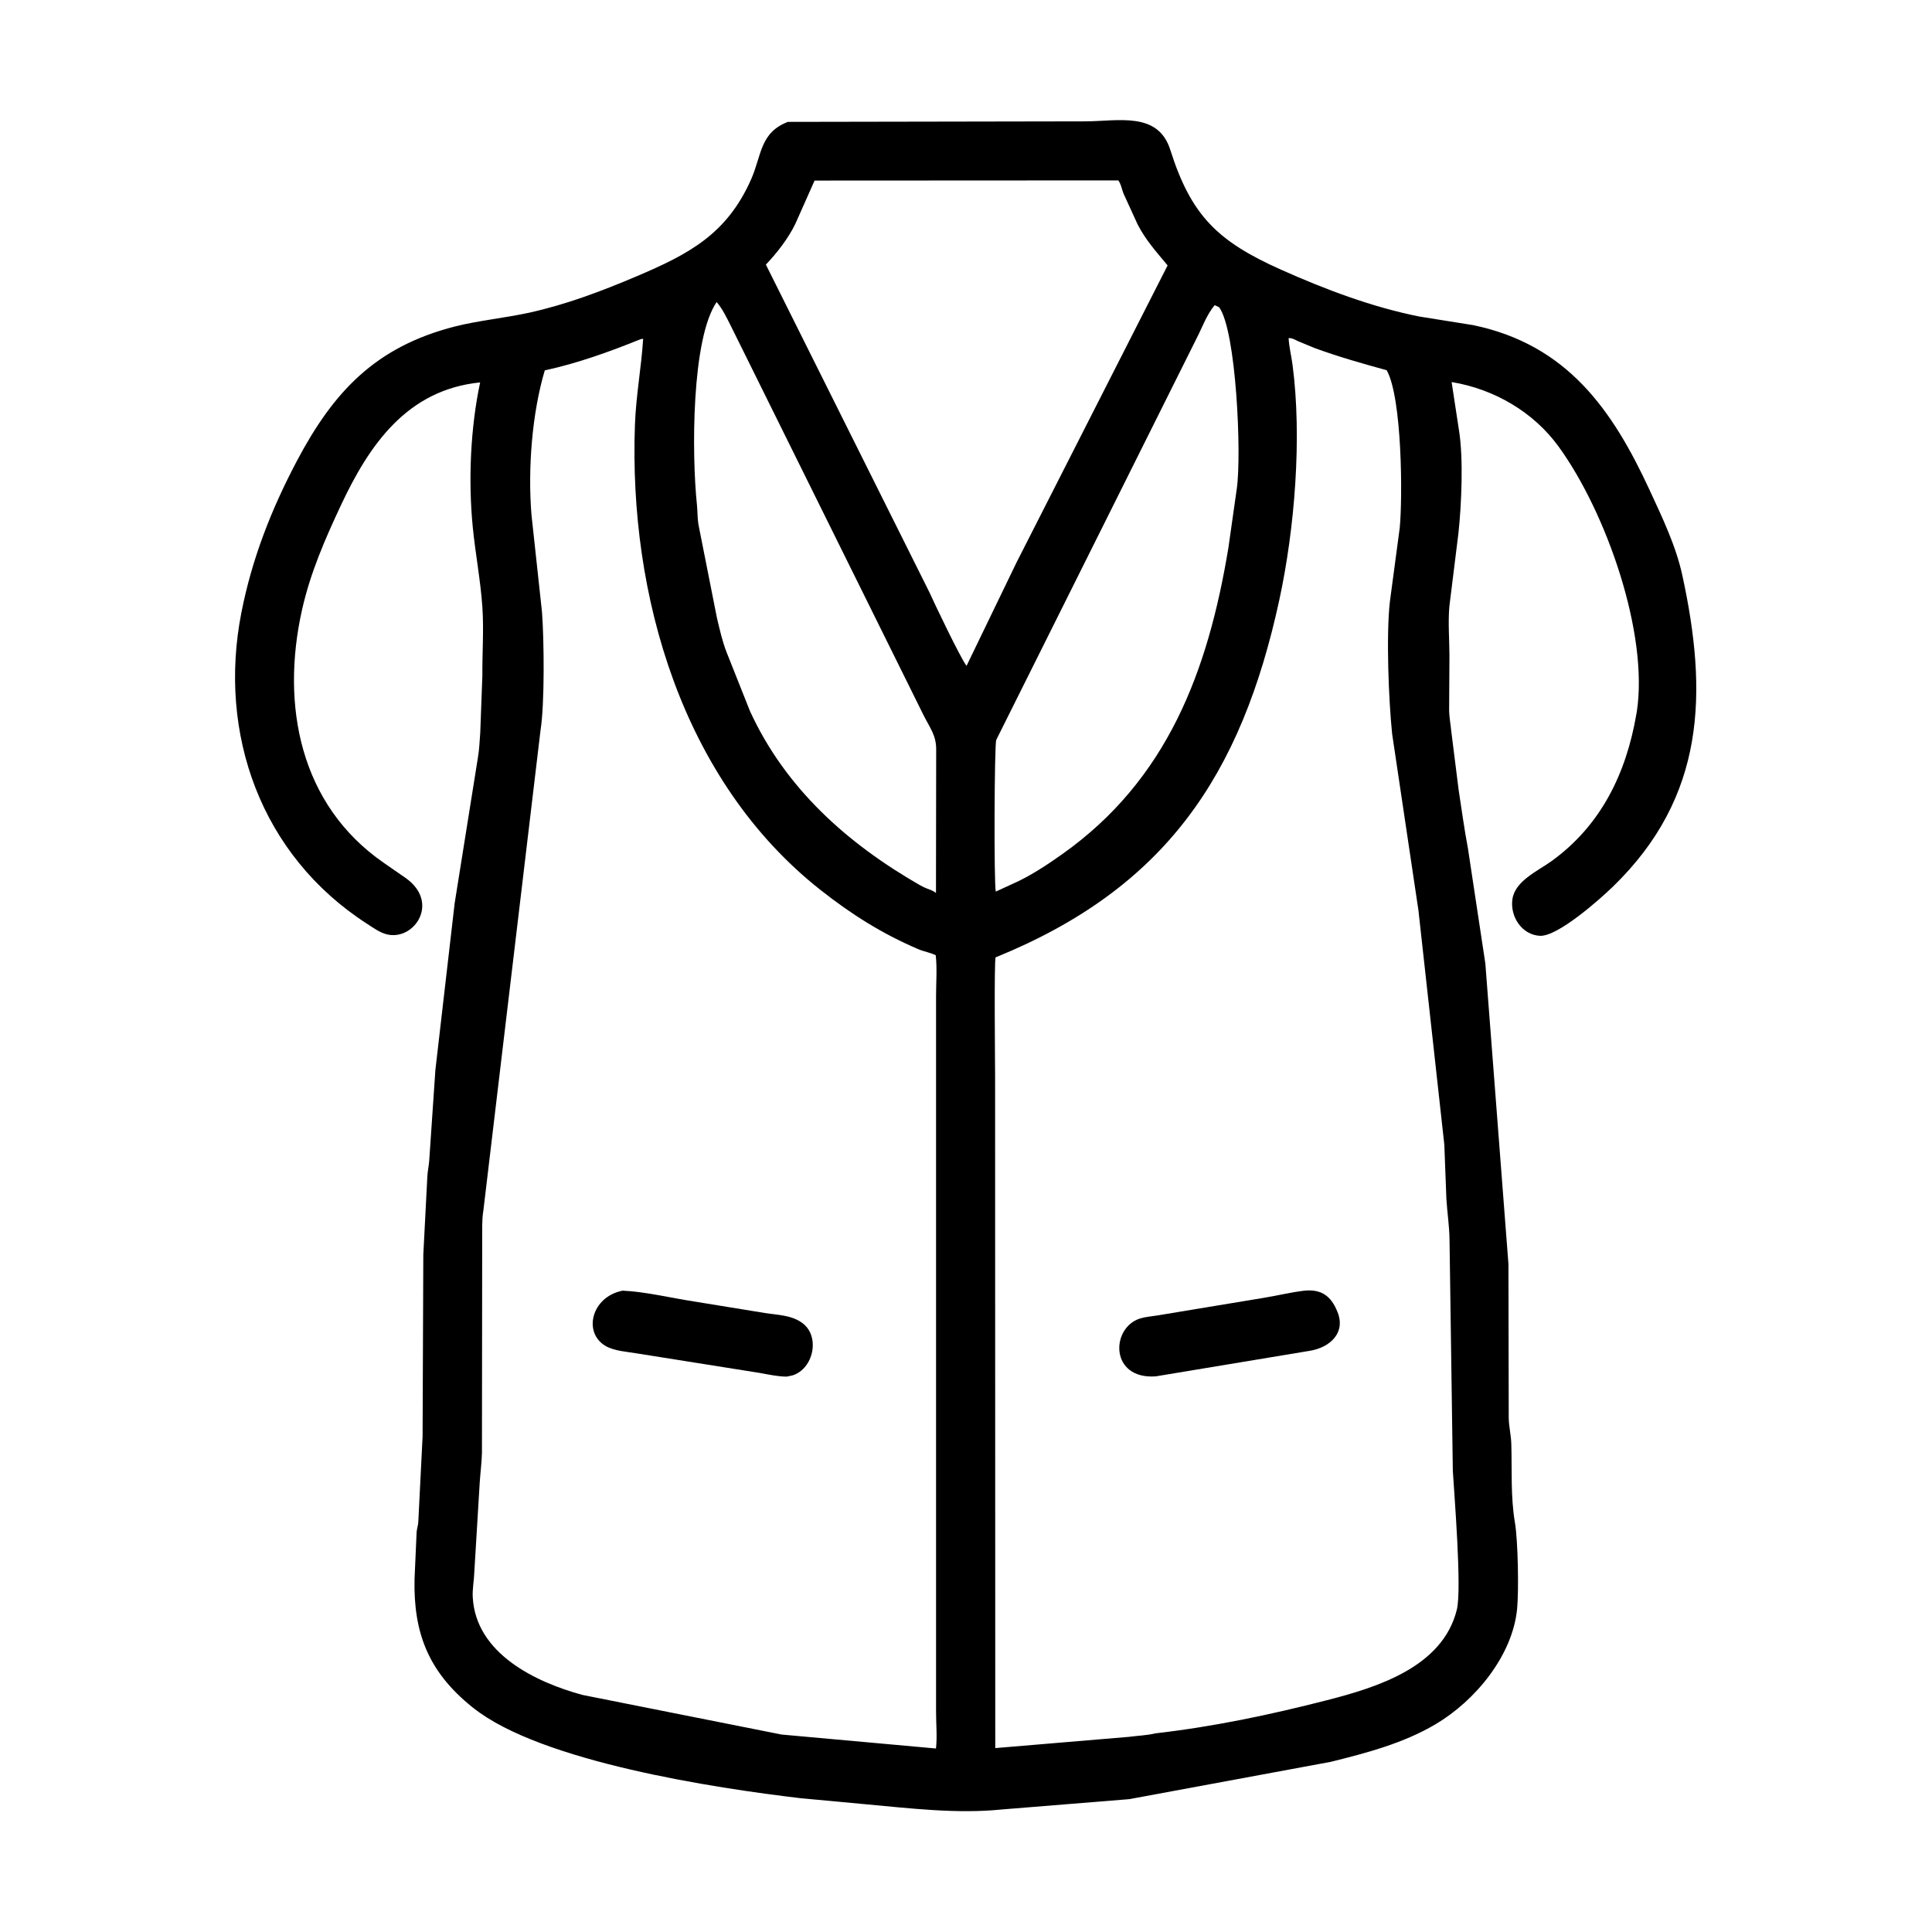 <svg width="48" height="48" viewBox="0 0 48 48" fill="none" xmlns="http://www.w3.org/2000/svg">
<path d="M28.107 44.69C28.097 44.694 28.058 44.699 28.049 44.7L24.888 44.956C23.776 45.07 22.601 44.926 21.494 44.825L19.892 44.676C17.788 44.429 13.438 43.773 11.76 42.433L11.726 42.407C10.642 41.533 10.271 40.568 10.299 39.234L10.351 38.061C10.358 37.979 10.386 37.907 10.392 37.822L10.499 35.69L10.517 31.172L10.617 29.235C10.624 29.098 10.654 28.968 10.664 28.834L10.817 26.584L11.296 22.44L11.873 18.825C11.91 18.618 11.915 18.407 11.932 18.198L11.984 16.794C11.98 16.228 12.023 15.643 11.984 15.08C11.939 14.416 11.81 13.753 11.745 13.089C11.632 11.931 11.688 10.632 11.929 9.501C10.107 9.684 9.17 11.062 8.472 12.549C8.072 13.402 7.707 14.239 7.501 15.164C6.977 17.515 7.446 19.991 9.532 21.435L10.092 21.823C10.925 22.428 10.298 23.366 9.625 23.217C9.446 23.178 9.269 23.048 9.117 22.95C6.48 21.25 5.409 18.228 5.996 15.226C6.258 13.888 6.736 12.666 7.369 11.465C8.279 9.742 9.317 8.618 11.304 8.111C11.863 7.968 12.552 7.899 13.151 7.768C14.069 7.565 14.947 7.234 15.811 6.867C17.117 6.313 18.064 5.815 18.666 4.445C18.924 3.856 18.879 3.296 19.575 3.028L26.957 3.015C27.771 3.015 28.771 2.758 29.076 3.724C29.592 5.352 30.247 5.995 31.825 6.699C32.921 7.189 34.078 7.627 35.257 7.863L36.601 8.078C38.938 8.565 40.061 10.183 40.981 12.169C41.294 12.846 41.637 13.557 41.797 14.293C42.431 17.213 42.376 19.792 40.075 22.026C39.755 22.337 38.702 23.273 38.259 23.25C37.806 23.227 37.514 22.766 37.575 22.342C37.639 21.888 38.202 21.642 38.538 21.401C39.778 20.51 40.402 19.212 40.653 17.754L40.667 17.676C40.96 15.739 39.913 12.737 38.726 11.099C38.097 10.231 37.115 9.664 36.065 9.492L36.248 10.691C36.362 11.395 36.31 12.539 36.235 13.242L36.01 15.058C35.973 15.46 36.01 15.886 36.011 16.291L36.003 17.66C36.008 17.829 36.04 17.995 36.056 18.164L36.239 19.622C36.313 20.107 36.38 20.6 36.471 21.082L36.903 23.938L37.477 31.406L37.484 35.236C37.489 35.452 37.542 35.657 37.548 35.87C37.568 36.522 37.528 37.182 37.638 37.828C37.714 38.276 37.736 39.504 37.693 39.963C37.584 41.133 36.649 42.257 35.668 42.837C34.868 43.311 33.955 43.551 33.06 43.773L28.107 44.69ZM20.238 4.486L19.761 5.559C19.591 5.915 19.3 6.29 19.028 6.574L23.091 14.715C23.187 14.934 23.879 16.384 24.014 16.542L25.259 13.967L29.009 6.594C28.731 6.259 28.468 5.971 28.265 5.578L27.915 4.813C27.874 4.715 27.849 4.561 27.783 4.482L20.238 4.486ZM17.805 7.504C17.18 8.416 17.182 11.269 17.316 12.551C17.332 12.709 17.326 12.871 17.352 13.028L17.812 15.351C17.879 15.63 17.944 15.927 18.048 16.195L18.633 17.667C19.515 19.591 21.058 20.961 22.859 21.994L22.961 22.046C23.065 22.097 23.162 22.11 23.254 22.186L23.259 18.639C23.267 18.267 23.097 18.077 22.937 17.752L18.157 8.096C18.049 7.885 17.959 7.686 17.805 7.504ZM30.18 7.582C29.981 7.81 29.861 8.155 29.721 8.423L24.752 18.382C24.704 18.474 24.692 21.958 24.74 22.151L25.135 21.97C25.574 21.78 26.001 21.498 26.39 21.222C28.997 19.375 30.01 16.692 30.52 13.605L30.727 12.146C30.851 11.304 30.715 8.212 30.289 7.634L30.18 7.582ZM32.015 8.402C32.028 8.625 32.082 8.838 32.112 9.058C32.352 10.872 32.166 13.142 31.784 14.906C30.836 19.281 28.944 22.064 24.769 23.772C24.758 23.777 24.742 23.775 24.736 23.785C24.696 23.852 24.723 26.479 24.723 26.743L24.727 43.431L28.043 43.152C28.268 43.122 28.487 43.117 28.71 43.064C30.146 42.9 31.561 42.602 32.96 42.243C34.2 41.925 35.843 41.424 36.195 39.99C36.322 39.474 36.13 37.132 36.095 36.541L36.013 30.796C36.008 30.455 35.956 30.124 35.935 29.786L35.884 28.44L35.241 22.621L34.588 18.239C34.501 17.407 34.436 15.791 34.531 14.95L34.776 13.113C34.849 12.36 34.836 9.884 34.452 9.198C33.846 9.032 33.255 8.864 32.664 8.648L32.253 8.478C32.183 8.447 32.091 8.388 32.015 8.402ZM15.921 8.425C15.15 8.737 14.348 9.026 13.535 9.202C13.216 10.273 13.112 11.655 13.204 12.786L13.466 15.209C13.518 15.894 13.534 17.485 13.43 18.137L12.008 30.085C11.97 30.311 11.982 30.565 11.98 30.795L11.974 36.091C11.968 36.341 11.934 36.591 11.918 36.841L11.783 39.077C11.776 39.272 11.735 39.483 11.745 39.675C11.815 41.076 13.298 41.791 14.471 42.11L19.417 43.094L23.254 43.441C23.287 43.15 23.256 42.828 23.256 42.533L23.256 24.75C23.256 24.419 23.285 24.059 23.248 23.733C23.11 23.664 22.963 23.645 22.822 23.585C21.925 23.204 21.146 22.712 20.383 22.109C16.946 19.398 15.619 14.788 15.775 10.549C15.801 9.829 15.934 9.13 15.979 8.417L15.921 8.425Z" fill="black"/>
<path d="M19.544 34.202C19.314 34.199 19.099 34.15 18.874 34.11L15.855 33.63C15.605 33.586 15.265 33.569 15.045 33.44C14.477 33.108 14.696 32.215 15.47 32.066C16.054 32.094 16.655 32.245 17.234 32.333L19.008 32.622C19.325 32.672 19.67 32.672 19.938 32.873C20.383 33.205 20.212 34.006 19.691 34.171L19.544 34.202Z" fill="black"/>
<path d="M28.716 34.195C27.572 34.279 27.589 32.992 28.323 32.758C28.456 32.716 28.61 32.705 28.748 32.683L31.406 32.243C31.729 32.19 32.051 32.111 32.376 32.07C32.759 32.023 33.021 32.142 33.193 32.511L33.207 32.543C33.469 33.096 33.05 33.486 32.52 33.564L28.716 34.195Z" fill="black"/>
</svg>
